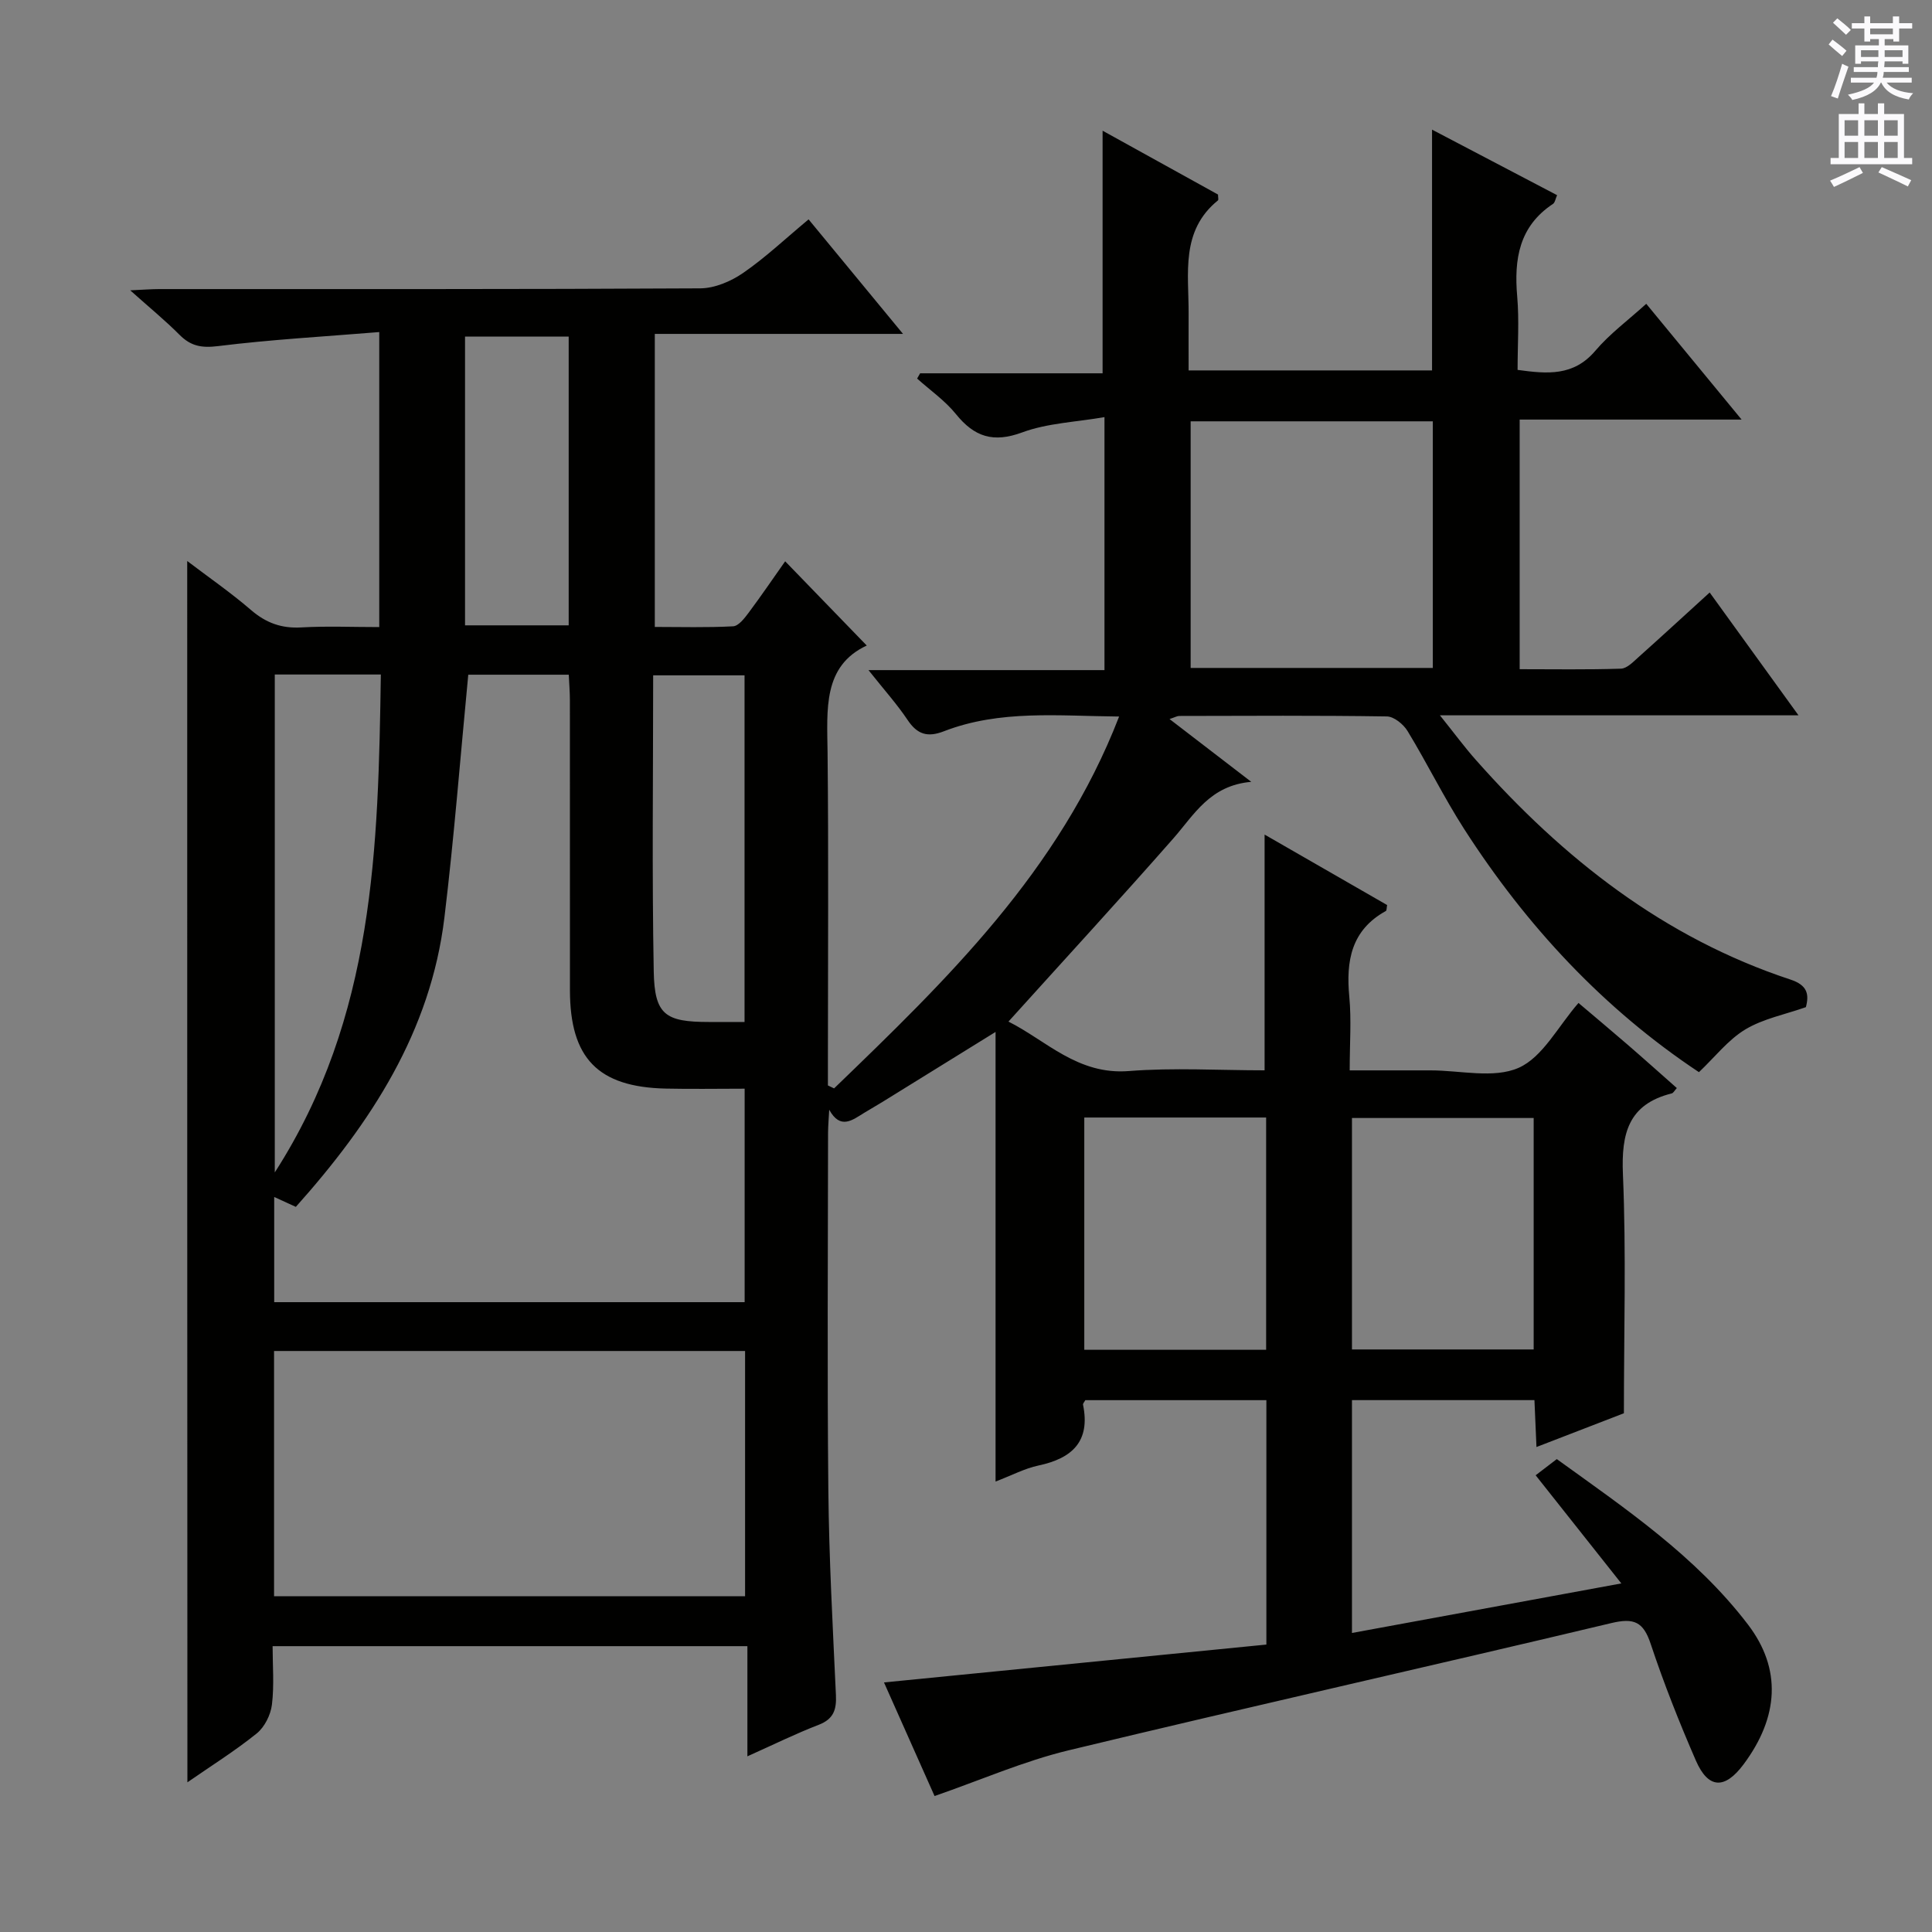 <svg enable-background="new 0 0 400 400" viewBox="0 0 400 400" xmlns="http://www.w3.org/2000/svg"><rect x="0" y="0" width="400" height="400" fill="#808080" stroke="none"/><path d="m38.76 116.15c4.35 3.31 8.97 6.5 13.2 10.14 3.11 2.68 6.32 3.85 10.43 3.61 5.27-.3 10.57-.07 16.13-.07 0-20.31 0-40.04 0-61.08-11.37.93-22.43 1.55-33.4 2.91-3.39.42-5.62 0-7.95-2.34-2.92-2.94-6.15-5.58-10.21-9.21 2.69-.12 4.36-.26 6.03-.26 37.33-.01 74.67.06 112-.15 2.99-.02 6.35-1.45 8.87-3.19 4.63-3.19 8.76-7.11 13.55-11.09 6.37 7.72 12.55 15.21 19.55 23.71-17.72 0-34.36 0-51.39 0v60.67c5.37 0 10.8.16 16.21-.13 1.12-.06 2.34-1.64 3.18-2.76 2.67-3.58 5.19-7.28 7.6-10.7 5.63 5.81 11.11 11.47 16.89 17.44-9.13 4.26-8.21 13.24-8.11 22.2.22 21.16.07 42.33.07 63.5v5.38c.43.2.85.41 1.28.61 23.29-22.48 46.61-44.94 59.01-76.99-12.59-.11-24.66-1.44-36.27 3.05-3.4 1.32-5.52.66-7.53-2.35-2.19-3.27-4.85-6.23-8.09-10.31h48.86c0-17.47 0-34.22 0-52.38-5.93 1.03-11.79 1.23-17.02 3.16-6 2.22-9.91.94-13.73-3.78-2.26-2.8-5.33-4.93-8.04-7.36.21-.36.41-.73.62-1.09h37.78c0-16.84 0-33.21 0-50.23 8 4.43 16.02 8.86 23.9 13.22 0 .6.14 1.09-.02 1.21-7.79 6.33-6.03 15.13-6.07 23.45-.02 3.81 0 7.61 0 11.75h50.4c0-16.31 0-32.79 0-49.85 8.7 4.56 17.18 9.01 25.89 13.57-.34.74-.43 1.53-.86 1.81-7.02 4.65-8.07 11.44-7.4 19.15.43 4.94.08 9.94.08 15.21 6.14.85 11.58 1.35 16.09-3.95 2.97-3.5 6.76-6.3 10.55-9.73 6.53 7.93 12.83 15.58 19.74 23.97-15.78 0-30.66 0-45.95 0v51.68c7.06 0 14.02.12 20.97-.11 1.24-.04 2.55-1.41 3.63-2.38 4.82-4.31 9.58-8.69 14.74-13.39 6.05 8.37 11.95 16.53 18.39 25.43-24.81 0-48.82 0-74.24 0 3.02 3.76 5.12 6.63 7.47 9.27 18.05 20.37 38.91 36.79 65.11 45.44 3.46 1.14 3.91 2.99 3.19 5.71-4.32 1.52-8.84 2.39-12.55 4.62-3.56 2.15-6.28 5.7-9.59 8.84-19.71-13.08-35.7-30.25-48.61-50.34-4.21-6.56-7.66-13.61-11.71-20.27-.85-1.41-2.81-3.01-4.28-3.04-14.33-.22-28.66-.13-43-.1-.43 0-.85.26-2.01.64 5.62 4.32 10.8 8.3 16.92 13-8.58.75-11.82 6.81-16.16 11.75-11.09 12.62-22.47 24.99-34.11 37.89 7.8 3.9 14.31 11.08 24.93 10.24 9.26-.73 18.63-.15 28.1-.15 0-16.33 0-32.33 0-48.81 8.35 4.8 16.9 9.72 25.37 14.59-.12.62-.08 1.13-.26 1.23-7.18 3.96-8.28 10.34-7.57 17.78.45 4.76.08 9.6.08 15.22h15.7 1c6.17-.01 13.11 1.75 18.28-.53 4.99-2.21 8.15-8.57 12.39-13.43 3.18 2.7 6.69 5.63 10.15 8.62 3.39 2.93 6.73 5.93 10.21 9-.46.5-.71 1.02-1.06 1.11-8.97 2.24-10.46 8.28-10.1 16.75.69 16.3.2 32.65.2 49.47-5.78 2.23-11.58 4.47-18.1 6.99-.15-3.5-.28-6.38-.42-9.71-12.52 0-24.91 0-37.78 0v48.21c18.26-3.36 36.44-6.7 55.77-10.26-6.13-7.74-11.74-14.82-17.74-22.39 1.37-1.05 2.67-2.04 4.38-3.35 14.07 10.17 28.74 20.04 39.59 34.27 6.98 9.16 6.4 19.11-.93 28.94-3.88 5.2-7.3 5.1-9.87-.8-3.44-7.91-6.63-15.96-9.35-24.14-1.52-4.59-3.45-5.44-8.15-4.32-37.43 8.92-74.99 17.33-112.39 26.35-9.28 2.24-18.15 6.14-27.73 9.46-3.48-7.82-7.09-15.92-10.47-23.52 26.46-2.62 52.65-5.22 79.17-7.84 0-17.35 0-33.75 0-50.6-12.45 0-24.99 0-37.49 0-.2.38-.51.69-.47.93 1.56 7.61-2.24 11.12-9.23 12.6-2.86.61-5.54 2.04-8.88 3.32 0-31.05 0-61.51 0-93.09-8.51 5.27-15.92 9.86-23.33 14.44-1.27.79-2.58 1.52-3.85 2.3-2.45 1.5-4.94 3.58-7.26-.63-.08 1.6-.23 3.21-.24 4.81-.02 24.67-.19 49.33.06 74 .14 14.13.92 28.26 1.57 42.38.14 3.01-.48 4.96-3.56 6.15-4.75 1.83-9.33 4.09-14.77 6.53 0-7.99 0-15.21 0-22.81-32.85 0-65.1 0-98.3 0 0 3.97.35 8.09-.14 12.11-.26 2.12-1.52 4.65-3.16 5.97-4.51 3.63-9.45 6.72-14.34 10.11-.04-84.42-.04-168.47-.04-252.86zm18.01 153.45h97.4c0-14.74 0-29.26 0-44.2-5.72 0-11.03.1-16.33-.02-14.05-.31-19.83-6.3-19.84-20.38-.01-19.99 0-39.98-.01-59.97 0-1.75-.15-3.51-.23-5.34-7.43 0-14.36 0-20.81 0-1.64 16.99-2.93 33.68-4.94 50.29-2.86 23.6-15.2 42.48-30.76 59.89-1.5-.69-2.78-1.27-4.48-2.05zm-.03 10.11v50.77h97.52c0-17.05 0-33.76 0-50.77-32.54 0-64.75 0-97.52 0zm189.77-192.48v51.06h50.14c0-17.16 0-34.03 0-51.06-16.8 0-33.25 0-50.14 0zm-22.02 144.14v48.09h37.65c0-16.25 0-32.12 0-48.09-12.74 0-25.03 0-37.65 0zm93.04.1c-12.68 0-25.05 0-37.62 0v47.92h37.62c0-16.17 0-31.9 0-47.92zm-260.64-91.82v103.09c20.71-32.17 21.41-67.41 21.96-103.09-7.74 0-14.67 0-21.96 0zm97.26 71.94c0-24.42 0-48.11 0-71.77-6.52 0-12.6 0-18.92 0 0 20.71-.26 41.03.12 61.33.17 8.96 2.4 10.44 11.42 10.44zm-57.87-141.91v59.79h21.46c0-20.08 0-39.8 0-59.79-7.19 0-14.11 0-21.46 0z" fill="#010100"/><g fill="#fbfafc"><path d="m378.6 9.2.8-1c.9.7 1.9 1.4 2.9 2.3l-.9 1.1c-1.1-.9-2-1.7-2.8-2.4zm.5 10.7c.9-2.1 1.6-4.3 2.3-6.7.4.2.8.4 1.3.6-.7 2.1-1.5 4.3-2.2 6.6zm.4-15.2.9-.9c1 .8 2 1.6 2.8 2.4l-1 1c-1-.9-1.9-1.8-2.7-2.5zm12.5-1.3h1.2v1.4h2.7v1.1h-2.7v2.7h-1.2v-.5h-1.8v1.3h4.9v3.8h-1.2v-.5h-3.7c0 .4-.1.9-.1 1.2h5.1v1h-5.2c0 .5-.1.9-.2 1.2h6v1h-5.2c1.1 1.3 2.9 2 5.5 2.2-.4.4-.7.8-.9 1.3-2.9-.5-4.8-1.6-5.7-3.5h-.1c-.8 1.7-2.7 2.9-5.9 3.6-.2-.4-.6-.8-.9-1.1 2.8-.6 4.6-1.4 5.4-2.5h-4.8v-1h5.3c.1-.3.2-.7.2-1.2h-4.9v-1h5c0-.4 0-.8.1-1.2h-3.6v.5h-1.2v-3.8h4.9v-1.3h-1.8v.5h-1.2v-2.7h-2.6v-1.1h2.6v-1.4h1.2v1.4h4.7v-1.4zm-6.7 8.4h3.6c0-.4 0-.9 0-1.4h-3.6zm1.9-4.7h4.7v-1.2h-4.7zm6.7 3.3h-3.7v1.4h3.7z"/><path d="m384.7 21.4h1.3v2.2h2.8v-2.2h1.3v2.2h4.1v9.1h1.7v1.3h-16.9v-1.3h1.7v-9.1h4.1v-2.2zm.3 13.2.7 1.2c-1.8.9-3.8 1.9-6 2.9-.2-.4-.5-.8-.8-1.3 2.4-1 4.4-2 6.1-2.8zm-3.1-6.5h2.8v-3.2h-2.8zm0 4.6h2.8v-3.3h-2.8zm4.1-4.6h2.8v-3.2h-2.8zm0 4.6h2.8v-3.3h-2.8zm3.6 1.9c2.1.9 4.1 1.8 6.1 2.7l-.7 1.3c-2.2-1.1-4.2-2-6.1-2.9zm3.3-9.7h-2.8v3.2h2.8zm-2.8 7.8h2.8v-3.3h-2.8z"/></g></svg>